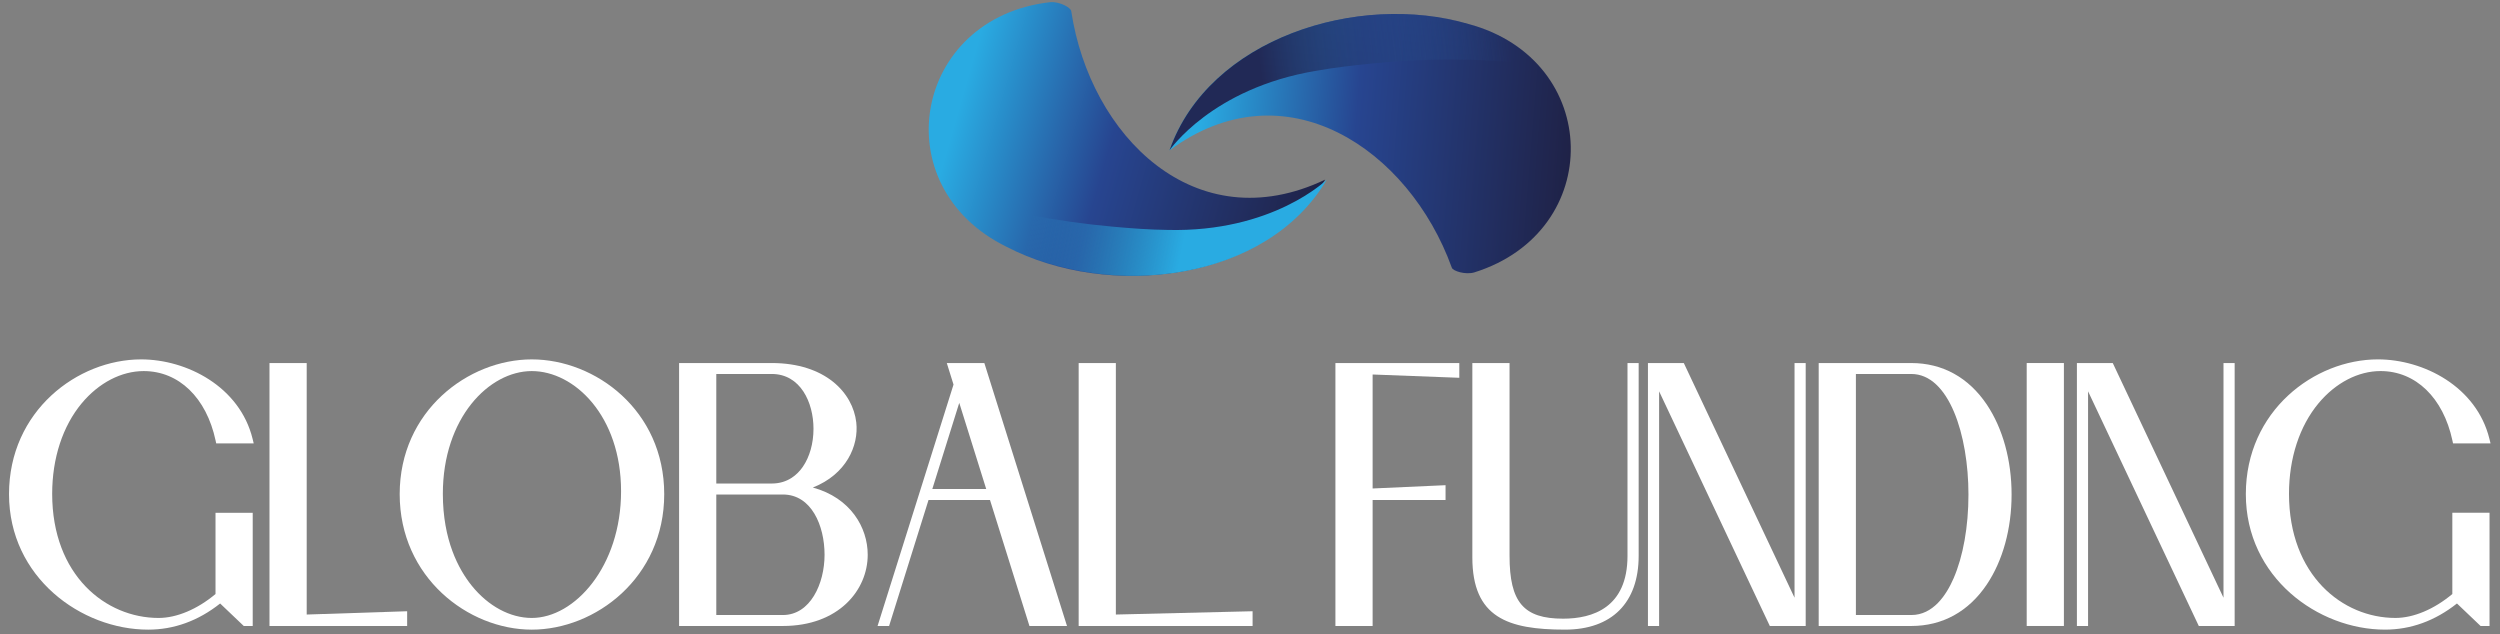 <svg width="209" height="53" viewBox="0 0 209 53" fill="none" xmlns="http://www.w3.org/2000/svg">
<rect x="0" y="0" width="209" height="53" fill="#808080" stroke="none"/>
<path d="M12.014 31.022C14.952 31.022 17.255 33.246 18.023 36.824L18.075 37.067H21.21L21.118 36.69C20.048 32.327 15.619 30.045 11.796 30.045C6.485 30.045 0.754 34.353 0.754 41.311C0.754 48.269 6.793 52.638 12.387 52.638C14.55 52.638 16.574 51.902 18.404 50.452L20.379 52.333H21.127V42.868H18.017V49.66C16.499 50.933 14.771 51.661 13.258 51.661C8.838 51.661 4.362 48.095 4.362 41.28C4.362 38.311 5.241 35.621 6.838 33.707C8.263 32 10.149 31.022 12.014 31.022Z" fill="white"/>
<path d="M25.64 30.35H22.529V52.332H34.038V51.1L25.64 51.375V30.35Z" fill="white"/>
<path d="M44.456 30.045C39.145 30.045 33.414 34.353 33.414 41.311C33.414 48.269 39.145 52.638 44.456 52.638C49.767 52.638 55.529 48.307 55.529 41.311C55.529 34.315 49.781 30.045 44.456 30.045ZM37.022 41.28C37.022 34.944 40.881 31.022 44.456 31.022C48.032 31.022 51.921 34.779 51.921 41.067C51.921 47.355 48.046 51.661 44.456 51.661C42.649 51.661 40.822 50.678 39.439 48.964C38.336 47.596 37.022 45.152 37.022 41.28Z" fill="white"/>
<path d="M67.952 40.758C70.74 39.66 71.807 37.273 71.584 35.309C71.3 32.841 69.005 30.35 64.516 30.35H56.772V52.332H65.45C70.106 52.332 72.541 49.337 72.541 46.378C72.541 44.098 71.111 41.62 67.954 40.758H67.952ZM67.111 39.031C66.671 39.666 65.863 40.423 64.516 40.423H59.882V31.264H64.516C66.915 31.264 68.008 33.638 68.008 35.844C68.008 37.063 67.689 38.195 67.111 39.031ZM59.882 41.341H65.45C67.843 41.341 68.933 43.953 68.933 46.378C68.933 48.804 67.737 51.416 65.45 51.416H59.882V41.341Z" fill="white"/>
<path d="M79.152 30.35L79.714 32.151L73.365 52.332H74.328L77.625 41.799H82.763L86.061 52.332H89.201L82.291 30.35H79.152ZM77.941 40.883L80.194 33.679L82.448 40.883H77.939H77.941Z" fill="white"/>
<path d="M93.286 30.35H90.176V52.332H104.717V51.1L93.286 51.375V30.35Z" fill="white"/>
<path d="M111.641 52.332H114.751V41.799H120.848V40.562L114.751 40.837V31.308L121.998 31.583V30.35H111.641V52.332Z" fill="white"/>
<path d="M136.059 46.47C136.059 50.81 133.132 51.721 130.677 51.721C127.371 51.721 126.198 50.347 126.198 46.47V30.35H123.088V46.592C123.088 51.627 126.051 52.637 130.833 52.637C134.747 52.637 136.992 50.39 136.992 46.47V30.35H136.059V46.47Z" fill="white"/>
<path d="M150.023 49.969L140.766 30.35H138.271H138.079H137.768V52.332H138.701V32.713L147.957 52.332H150.452H150.645H150.956V30.35H150.023V49.969Z" fill="white"/>
<path d="M159.788 30.35H152.043V52.332H159.788C162.391 52.332 164.575 51.129 166.101 48.856C167.435 46.868 168.169 44.2 168.169 41.342C168.169 38.485 167.433 35.815 166.101 33.827C164.573 31.552 162.39 30.351 159.788 30.351V30.35ZM155.153 31.265H159.788C162.922 31.265 164.563 36.334 164.563 41.341C164.563 44.02 164.119 46.511 163.317 48.357C162.709 49.752 161.605 51.416 159.788 51.416H155.153V31.265Z" fill="white"/>
<path d="M172.542 30.35H169.432V52.332H172.542V30.35Z" fill="white"/>
<path d="M185.884 49.969L176.627 30.35H174.133H173.94H173.629V52.332H174.562V32.713L183.819 52.332H186.313H186.506H186.817V30.35H185.884V49.969Z" fill="white"/>
<path d="M205.015 49.659C203.497 50.932 201.769 51.66 200.256 51.66C195.836 51.66 191.36 48.094 191.36 41.279C191.36 38.31 192.239 35.62 193.836 33.706C195.261 32 197.147 31.021 199.012 31.021C201.95 31.021 204.253 33.245 205.021 36.823L205.073 37.066H208.208L208.116 36.689C207.046 32.326 202.617 30.044 198.794 30.044C193.483 30.044 187.752 34.352 187.752 41.31C187.752 48.268 193.791 52.637 199.385 52.637C201.548 52.637 203.572 51.901 205.402 50.451L207.377 52.332H208.125V42.867H205.015V49.659Z" fill="white"/>
<path d="M87.8 0.182C88.561 0.115 89.528 0.633 89.556 0.93C91.124 11.331 99.912 20.191 110.788 15.014C105.746 23.591 92.687 25.045 84.172 20.646C73.794 15.576 76.36 1.465 87.8 0.182Z" fill="url(#paint0_linear_3117_542)"/>
<path style="mix-blend-mode:lighten" d="M93.062 18.953C88.482 18.539 83.977 17.71 79.608 16.283C79.492 16.245 79.375 16.205 79.26 16.167C80.331 17.947 81.999 19.519 84.305 20.646C92.82 25.045 105.877 23.59 110.921 15.014C110.921 15.014 106.425 19.453 97.579 19.221C96.072 19.204 94.563 19.088 93.064 18.953H93.062Z" fill="url(#paint1_linear_3117_542)"/>
<path d="M123.239 22.776C122.505 22.986 121.456 22.661 121.37 22.374C117.788 12.465 107.424 5.436 97.769 12.574C101.032 3.204 113.56 -0.695 122.779 2.01C133.958 5.019 134.213 19.353 123.239 22.776Z" fill="url(#paint2_linear_3117_542)"/>
<path style="mix-blend-mode:darken" d="M114.518 5.328C119.093 4.867 123.678 4.827 128.244 5.401C128.366 5.417 128.488 5.433 128.61 5.449C127.208 3.905 125.264 2.676 122.779 2.008C113.56 -0.697 101.032 3.202 97.769 12.572C97.769 12.572 101.309 7.364 110.036 5.919C111.518 5.65 113.022 5.479 114.519 5.328H114.518Z" fill="url(#paint3_linear_3117_542)"/>
<defs>
<linearGradient id="paint0_linear_3117_542" x1="110.146" y1="17.235" x2="78.014" y2="8.045" gradientUnits="userSpaceOnUse">
<stop stop-color="#1F2247"/>
<stop offset="0.54" stop-color="#274590"/>
<stop offset="0.93" stop-color="#29ABE2"/>
</linearGradient>
<linearGradient id="paint1_linear_3117_542" x1="109.789" y1="20.604" x2="76.918" y2="14.021" gradientUnits="userSpaceOnUse">
<stop offset="0.32" stop-color="#29ABE2"/>
<stop offset="0.7" stop-color="#29A0D9" stop-opacity="0"/>
</linearGradient>
<linearGradient id="paint2_linear_3117_542" x1="97.955" y1="10.271" x2="131.308" y2="12.981" gradientUnits="userSpaceOnUse">
<stop offset="0.07" stop-color="#29ABE2"/>
<stop offset="0.46" stop-color="#274590"/>
<stop offset="1" stop-color="#1F2247"/>
</linearGradient>
<linearGradient id="paint3_linear_3117_542" x1="126.246" y1="4.31" x2="89.967" y2="9.182" gradientUnits="userSpaceOnUse">
<stop stop-color="#2759A0" stop-opacity="0"/>
<stop offset="0.57" stop-color="#212956"/>
</linearGradient>
</defs>
</svg>
